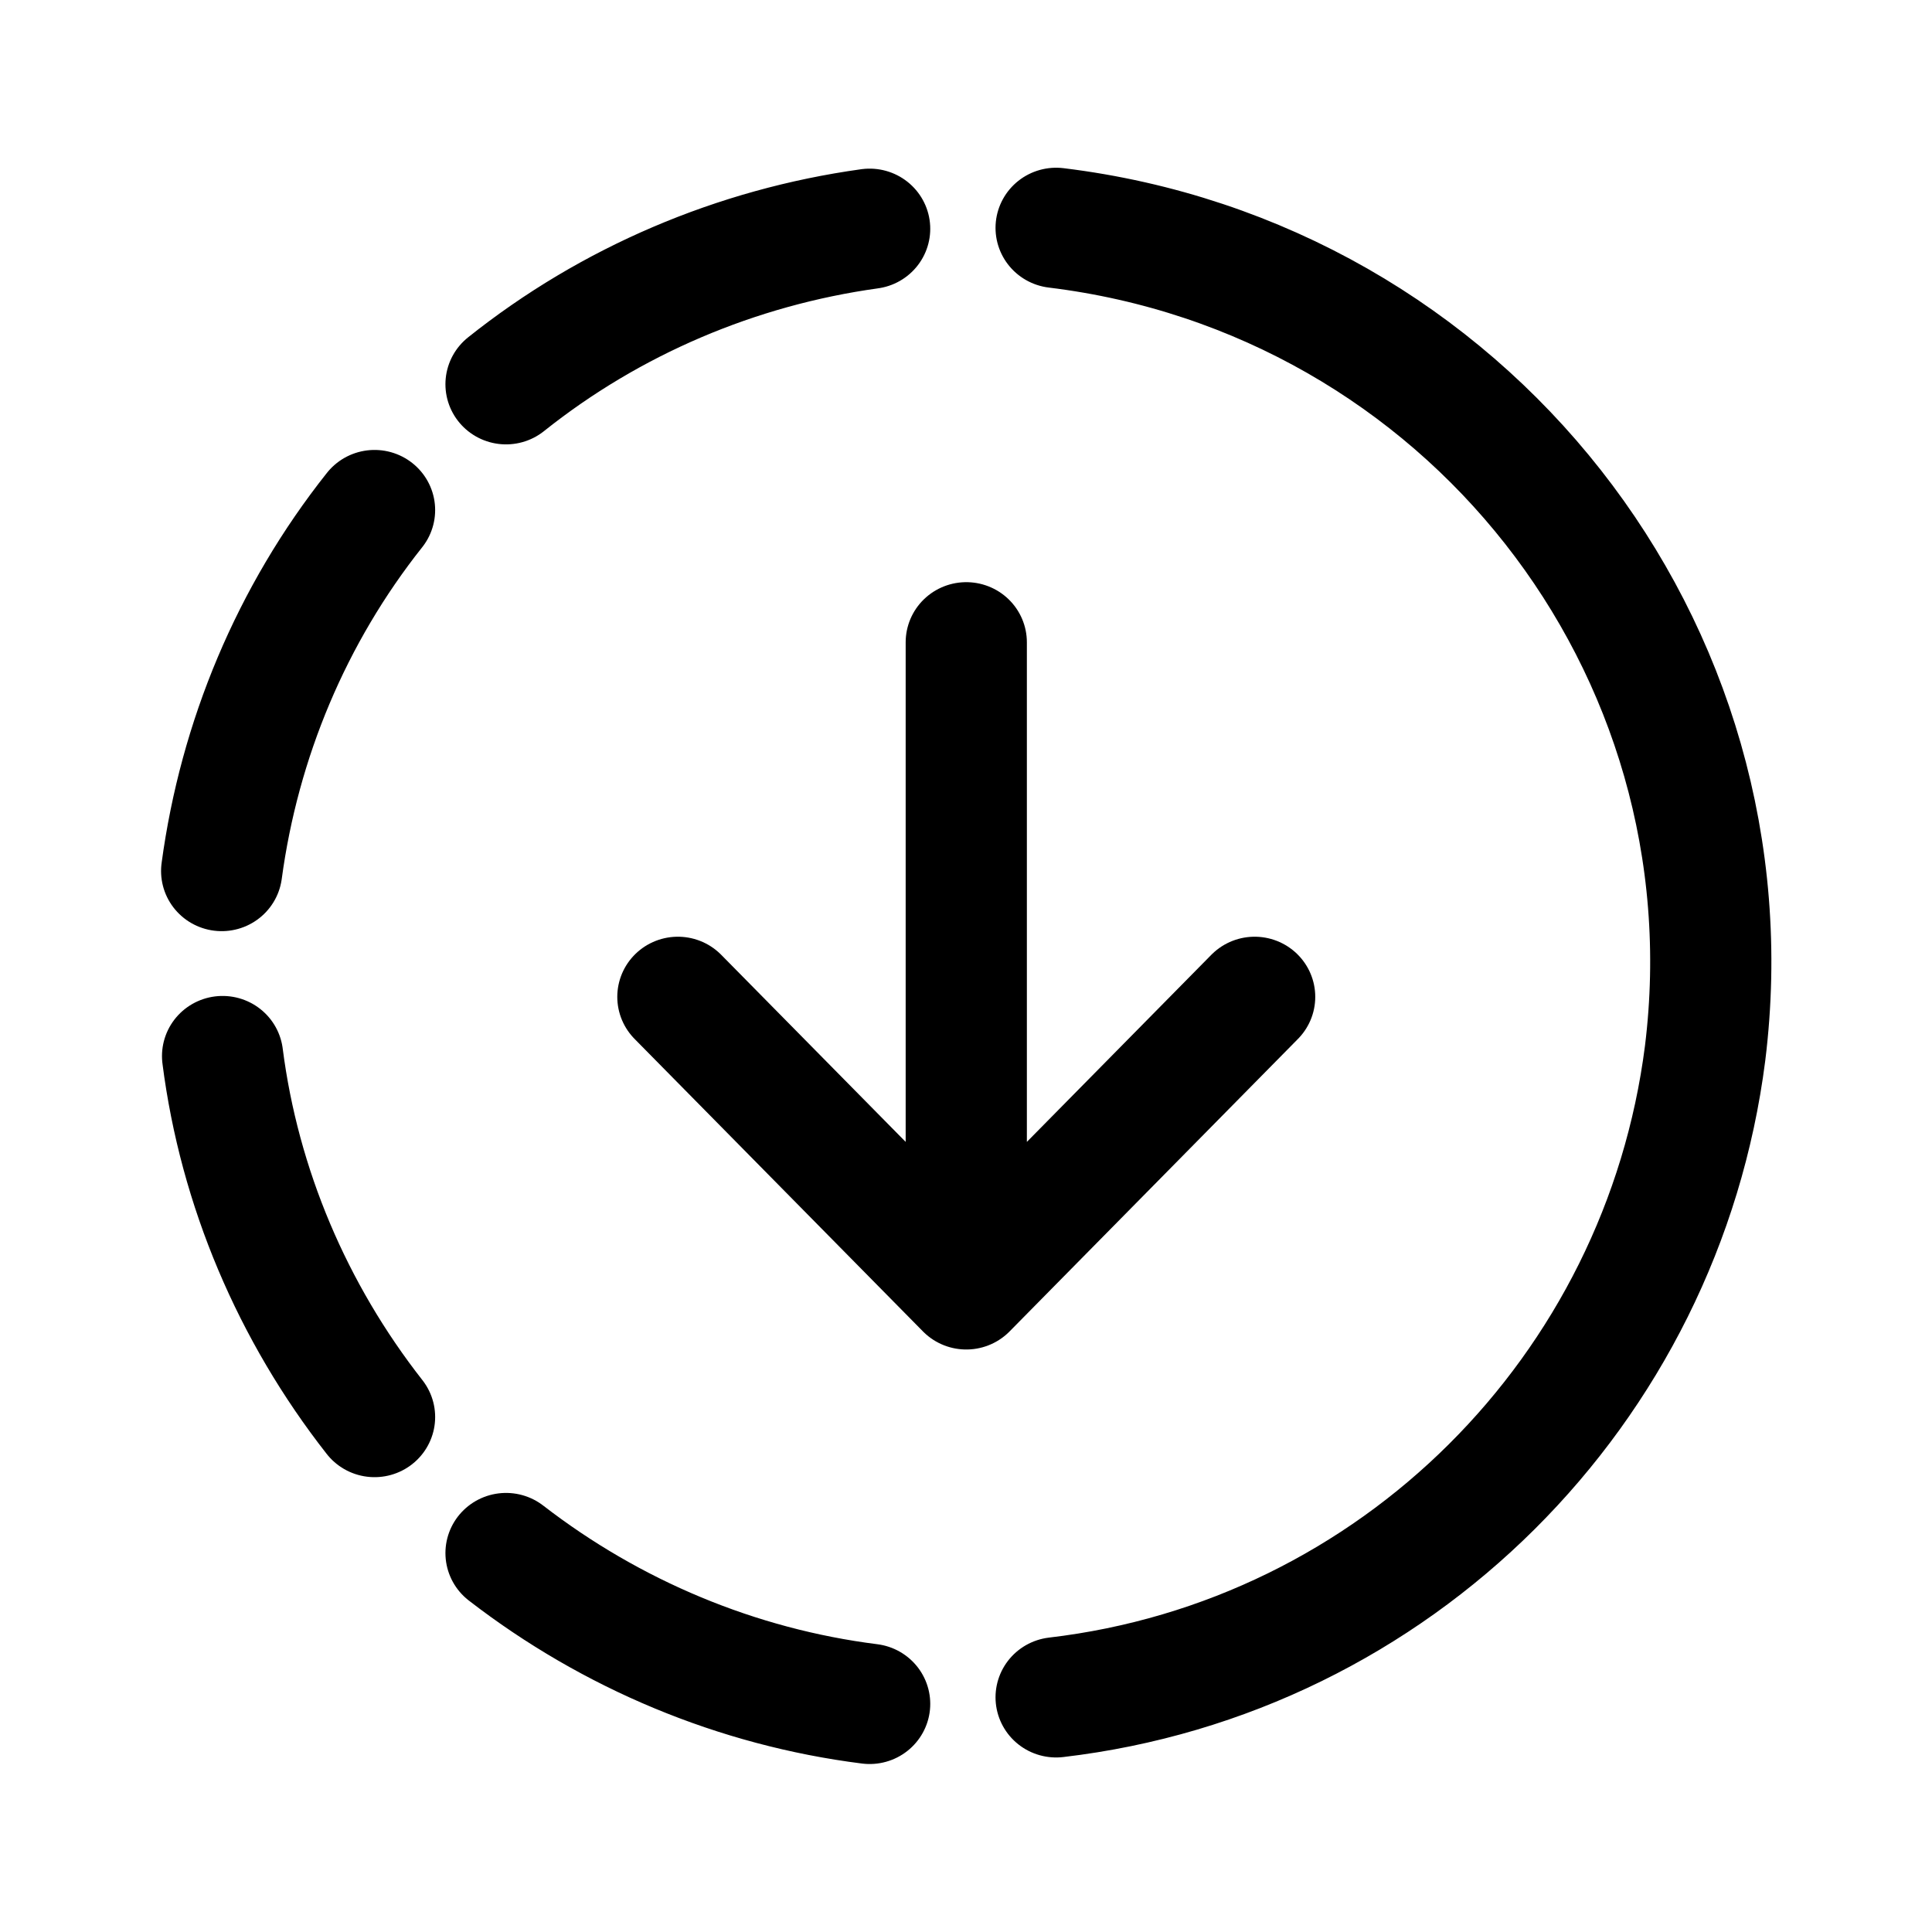 <?xml version="1.0" encoding="UTF-8" standalone="no"?>
<svg
   id="vector"
   width="192"
   height="192"
   viewBox="0 0 42.667 42.667"
   version="1.1"
   xmlns="http://www.w3.org/2000/svg"
   xmlns:svg="http://www.w3.org/2000/svg">
  <defs
     id="defs1" />
  <g
     id="g_0"
     style="fill:none;stroke:#000000;stroke-width:1.45;stroke-linecap:round;stroke-linejoin:round;stroke-dasharray:none;stroke-opacity:1"
     transform="matrix(1.846,0,0,1.832,-0.879,-2.532)">
    <path
       fill="#FF00FF"
       d="m 13.111,21.843 c 4.06,-0.48 7.251,-3.704 7.764,-7.764 0.602,-4.897 -2.867,-9.348 -7.764,-9.95 m -2.231,0.011 C 9.285,4.363 7.779,5.01 6.53,6.014 M 4.957,7.531 C 3.964,8.792 3.34,10.298 3.128,11.882 m 0.011,2.231 c 0.201,1.584 0.837,3.09 1.818,4.351 m 1.573,1.64 c 1.261,0.982 2.766,1.617 4.35,1.818"
       id="path1"
       style="fill:none;stroke:#000000;stroke-width:1.45;stroke-linecap:round;stroke-linejoin:round;stroke-dasharray:none;stroke-opacity:1" />
    <path
       stroke="#000000"
       stroke-linecap="round"
       stroke-linejoin="round"
       stroke-width="1.692"
       d="m 8.586,13.399 3.45,3.526 3.45,-3.526 m -3.45,2.778 V 9.125"
       id="path1-4"
       style="fill:none;stroke-width:1.45;stroke-dasharray:none" />
  </g>
</svg>
